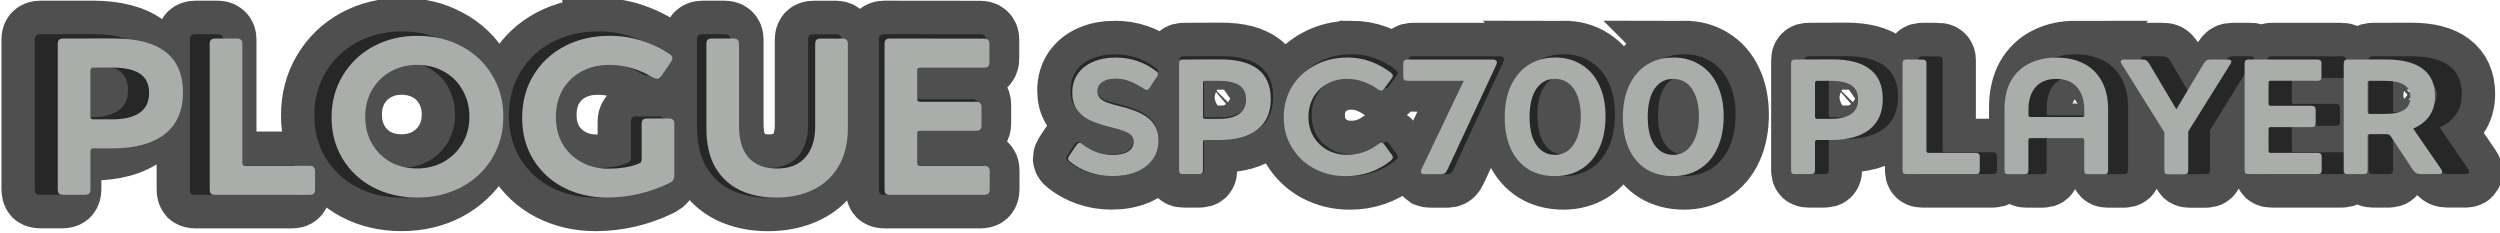 <?xml version="1.0" encoding="UTF-8"?>
<svg width="49.516mm" height="4.621mm" version="1.1" viewBox="0 0 49.516 4.621" xmlns="http://www.w3.org/2000/svg" xmlns:cc="http://creativecommons.org/ns#" xmlns:dc="http://purl.org/dc/elements/1.1/" xmlns:rdf="http://www.w3.org/1999/02/22-rdf-syntax-ns#">
 <g transform="translate(-29.595 -144.58)">
  <g style="fill:none;paint-order:markers stroke fill;stroke-linecap:round;stroke-width:2.54;stroke:#000000" aria-label="PLOGUE SPC PLAYER">
   <g style="fill:none;stroke-linecap:butt;stroke-width:.265px;stroke:#000000" aria-label="PLOGUE SPC700 PLAYER">
    <g transform="translate(-12.988)">
     <g transform="matrix(1.021 0 0 1.028 -24.26 -6.304)" style="fill-opacity:.502;fill:#000000;stroke-opacity:.69;stroke-width:1.291;stroke:#000000">
      <path d="m73.267 147.38c-0.323 0-0.614 0.069-0.872 0.208-0.258 0.139-0.461 0.332-0.609 0.58-0.148 0.245-0.221 0.52-0.221 0.827 0 0.304 0.072 0.577 0.217 0.818 0.148 0.242 0.349 0.431 0.605 0.566 0.258 0.136 0.548 0.203 0.868 0.203 0.326 0 0.618-0.068 0.877-0.203 0.261-0.139 0.466-0.33 0.614-0.575 0.148-0.245 0.221-0.52 0.221-0.827 0-0.304-0.074-0.577-0.221-0.818-0.145-0.245-0.346-0.435-0.605-0.571-0.258-0.139-0.549-0.208-0.872-0.208zm3.799 0c-0.326 0-0.62 0.068-0.881 0.203-0.261 0.136-0.468 0.327-0.619 0.575-0.151 0.245-0.226 0.528-0.226 0.849 0 0.31 0.074 0.584 0.221 0.823 0.148 0.239 0.349 0.425 0.605 0.557 0.258 0.13 0.543 0.195 0.854 0.195 0.431 0 0.843-0.096 1.237-0.287 0.037-0.018 0.062-0.037 0.074-0.058 0.015-0.024 0.023-0.056 0.023-0.097v-1.018c0-0.038-0.009-0.065-0.028-0.079-0.015-0.018-0.043-0.026-0.083-0.026h-0.425c-0.04 0-0.069 9e-3 -0.088 0.026-0.015 0.015-0.023 0.041-0.023 0.079v0.699c0 0.026-0.005 0.046-0.014 0.058-0.006 0.012-0.023 0.024-0.051 0.035-0.166 0.065-0.366 0.097-0.6 0.097-0.194 0-0.369-0.043-0.526-0.128-0.157-0.086-0.282-0.205-0.374-0.358-0.089-0.156-0.134-0.335-0.134-0.535 0-0.201 0.043-0.379 0.129-0.535 0.089-0.156 0.214-0.279 0.374-0.367 0.16-0.088 0.344-0.133 0.554-0.133 0.298 0 0.586 0.083 0.863 0.248 0.034 0.018 0.062 0.026 0.083 0.026 0.031 0 0.06-0.019 0.088-0.058l0.185-0.27c0.022-0.029 0.032-0.056 0.032-0.08 0-0.033-0.023-0.062-0.069-0.088-0.157-0.106-0.337-0.192-0.54-0.257-0.203-0.065-0.417-0.097-0.641-0.097zm-10.813 0.053c-0.04 0-0.069 9e-3 -0.088 0.026-0.015 0.015-0.023 0.041-0.023 0.079v2.884c0 0.038 0.008 0.066 0.023 0.084 0.018 0.015 0.048 0.022 0.088 0.022h0.42c0.04 0 0.069-7e-3 0.088-0.022 0.018-0.018 0.028-0.046 0.028-0.084v-0.756c0-0.021 0.005-0.035 0.014-0.044 0.009-9e-3 0.025-0.013 0.046-0.013h0.365c0.458 0 0.808-0.094 1.048-0.283 0.24-0.189 0.36-0.463 0.36-0.823 0-0.714-0.457-1.071-1.371-1.071zm3.01 0c-0.04 0-0.069 9e-3 -0.088 0.026-0.015 0.015-0.023 0.042-0.023 0.08v2.884c0 0.038 0.008 0.066 0.023 0.084 0.018 0.015 0.048 0.022 0.088 0.022h1.864c0.04 0 0.068-6e-3 0.083-0.022 0.018-0.018 0.028-0.046 0.028-0.084v-0.363c0-0.038-0.009-0.065-0.028-0.08-0.015-0.018-0.043-0.026-0.083-0.026h-1.269c-0.022 0-0.037-5e-3 -0.046-0.013-0.009-9e-3 -0.014-0.024-0.014-0.044v-2.358c0-0.038-0.009-0.065-0.028-0.08-0.018-0.018-0.048-0.026-0.088-0.026zm9.837 0c-0.04 0-0.069 9e-3 -0.088 0.026-0.015 0.015-0.023 0.042-0.023 0.08v1.672c0 0.307 0.057 0.562 0.171 0.765 0.117 0.203 0.279 0.355 0.485 0.456 0.206 0.1 0.446 0.151 0.72 0.151 0.28 0 0.526-0.052 0.738-0.155 0.215-0.103 0.383-0.258 0.503-0.464 0.123-0.206 0.185-0.46 0.185-0.761v-1.663c0-0.038-0.009-0.065-0.028-0.08-0.018-0.018-0.048-0.026-0.088-0.026h-0.42c-0.04 0-0.069 9e-3 -0.088 0.026-0.015 0.015-0.023 0.042-0.023 0.08v1.632c0 0.265-0.066 0.472-0.199 0.619-0.129 0.145-0.315 0.217-0.558 0.217-0.246 0-0.434-0.072-0.563-0.217-0.126-0.147-0.189-0.355-0.189-0.624v-1.628c0-0.038-0.009-0.065-0.028-0.08-0.018-0.018-0.048-0.026-0.088-0.026zm3.529 0c-0.04 0-0.069 9e-3 -0.088 0.026-0.015 0.015-0.023 0.042-0.023 0.08v2.884c0 0.038 0.008 0.067 0.023 0.084 0.018 0.015 0.048 0.022 0.088 0.022h1.855c0.04 0 0.069-6e-3 0.088-0.022 0.018-0.018 0.028-0.046 0.028-0.084v-0.363c0-0.038-0.009-0.065-0.028-0.08-0.018-0.018-0.048-0.026-0.088-0.026h-1.26c-0.022 0-0.037-5e-3 -0.046-0.013-0.009-9e-3 -0.014-0.024-0.014-0.044v-0.58c0-0.024 0.005-0.038 0.014-0.044 0.009-9e-3 0.024-0.013 0.046-0.013h1.098c0.04 0 0.069-6e-3 0.088-0.022 0.018-0.018 0.028-0.046 0.028-0.084v-0.358c0-0.038-0.009-0.067-0.028-0.084-0.018-0.018-0.048-0.026-0.088-0.026h-1.098c-0.022 0-0.037-5e-3 -0.046-0.013-0.009-9e-3 -0.014-0.024-0.014-0.044v-0.562c0-0.021 0.005-0.035 0.014-0.044 0.009-9e-3 0.024-0.013 0.046-0.013h1.255c0.04 0 0.069-6e-3 0.088-0.022 0.018-0.018 0.028-0.046 0.028-0.084v-0.363c0-0.038-0.009-0.065-0.028-0.08-0.018-0.018-0.048-0.026-0.088-0.026zm-9.367 0.522c0.191 0 0.364 0.043 0.521 0.128 0.16 0.086 0.285 0.208 0.374 0.367 0.092 0.156 0.138 0.335 0.138 0.535 0 0.195-0.046 0.37-0.138 0.527-0.092 0.156-0.219 0.279-0.379 0.367-0.157 0.086-0.331 0.128-0.521 0.128-0.194 0-0.369-0.043-0.526-0.128-0.154-0.088-0.275-0.209-0.365-0.363-0.089-0.156-0.134-0.333-0.134-0.531 0-0.201 0.044-0.379 0.134-0.535 0.092-0.156 0.215-0.277 0.369-0.363 0.157-0.088 0.332-0.133 0.526-0.133zm-6.414 0.053h0.369c0.243 0 0.426 0.04 0.549 0.119 0.123 0.08 0.185 0.208 0.185 0.385 0 0.177-0.063 0.308-0.189 0.394-0.126 0.086-0.308 0.128-0.545 0.128h-0.369c-0.022 0-0.037-5e-3 -0.046-0.013-0.009-9e-3 -0.014-0.024-0.014-0.044v-0.911c0-0.021 0.005-0.035 0.014-0.044 0.009-9e-3 0.025-0.013 0.046-0.013z" style="fill-opacity:.502;fill:#000000;paint-order:markers stroke fill;stroke-linecap:butt;stroke-opacity:.69;stroke-width:1.291;stroke:#000000"/>
      <g style="fill-opacity:.502;fill:#000000;stroke-opacity:.69;stroke-width:1.291;stroke:#000000">
       <g style="fill-opacity:.502;fill:#000000;stroke-opacity:.69;stroke-width:1.291;stroke:#000000">
        <path d="m87.091 147.82c-0.165 0-0.313 0.028-0.443 0.084-0.129 0.054-0.23 0.134-0.305 0.24-0.072 0.104-0.108 0.228-0.108 0.373 0 0.13 0.028 0.238 0.085 0.324 0.059 0.086 0.141 0.157 0.247 0.211 0.108 0.054 0.245 0.101 0.409 0.14 0.124 0.03 0.219 0.058 0.284 0.084 0.068 0.026 0.116 0.055 0.146 0.088 0.029 0.032 0.044 0.074 0.044 0.126 0 0.08-0.036 0.144-0.108 0.191-0.072 0.045-0.175 0.068-0.308 0.068-0.106 0-0.211-0.018-0.315-0.055-0.102-0.039-0.195-0.091-0.281-0.156-0.023-0.019-0.043-0.029-0.061-0.029-0.009 0-0.019 5e-3 -0.031 0.013-0.009 5e-3 -0.018 0.017-0.027 0.029l-0.142 0.211c-0.018 0.028-0.027 0.049-0.027 0.061 0 0.019 0.016 0.041 0.048 0.065 0.108 0.086 0.233 0.155 0.376 0.204 0.142 0.05 0.294 0.075 0.457 0.075 0.178 0 0.336-0.028 0.474-0.084 0.138-0.058 0.245-0.141 0.322-0.247 0.077-0.106 0.115-0.231 0.115-0.376 0-0.123-0.028-0.227-0.085-0.311-0.054-0.086-0.137-0.158-0.247-0.214-0.111-0.058-0.253-0.108-0.426-0.149-0.115-0.028-0.204-0.054-0.267-0.078-0.061-0.024-0.107-0.053-0.139-0.088-0.032-0.035-0.047-0.079-0.047-0.133 0-0.076 0.031-0.136 0.095-0.182 0.065-0.045 0.154-0.068 0.264-0.068 0.099 0 0.194 0.017 0.284 0.052 0.09 0.035 0.182 0.083 0.274 0.146 0.025 0.017 0.045 0.026 0.061 0.026 0.02 0 0.039-0.014 0.057-0.042l0.142-0.214c0.016-0.022 0.024-0.041 0.024-0.058 0-0.022-0.012-0.041-0.037-0.058-0.235-0.18-0.502-0.269-0.802-0.269zm4.59 0c-0.239 0-0.454 0.052-0.646 0.156-0.19 0.102-0.34 0.242-0.45 0.422-0.108 0.18-0.162 0.382-0.162 0.607 0 0.221 0.054 0.42 0.162 0.597 0.108 0.177 0.256 0.317 0.443 0.418 0.19 0.099 0.399 0.149 0.629 0.149 0.165 0 0.323-0.026 0.474-0.078 0.151-0.054 0.288-0.13 0.409-0.227 0.016-0.013 0.027-0.025 0.034-0.036 7e-3 -0.011 0.01-0.021 0.01-0.033 0-0.013-7e-3 -0.029-0.02-0.049l-0.149-0.204c-0.018-0.024-0.036-0.036-0.054-0.036-0.018 0-0.04 0.01-0.064 0.029-0.183 0.141-0.39 0.211-0.623 0.211-0.144 0-0.274-0.033-0.389-0.097-0.115-0.065-0.206-0.153-0.274-0.266-0.065-0.115-0.098-0.243-0.098-0.386 0-0.147 0.033-0.278 0.098-0.392 0.068-0.115 0.159-0.203 0.274-0.266 0.117-0.065 0.247-0.097 0.389-0.097 0.113 0 0.221 0.018 0.325 0.055 0.104 0.037 0.201 0.088 0.291 0.152 0.025 0.018 0.045 0.026 0.061 0.026 0.02 0 0.041-0.013 0.061-0.039l0.149-0.201c0.016-0.022 0.024-0.04 0.024-0.055 9e-6 -9e-3 -0.004-0.017-0.01-0.026-7e-3 -0.011-0.016-0.022-0.027-0.033-0.12-0.093-0.253-0.166-0.399-0.221-0.147-0.054-0.302-0.081-0.467-0.081zm4.118 0c-0.201 0-0.377 0.049-0.528 0.146-0.149 0.095-0.265 0.232-0.349 0.412-0.081 0.177-0.122 0.387-0.122 0.629 0 0.24 0.041 0.448 0.122 0.623 0.081 0.175 0.196 0.309 0.345 0.402 0.151 0.091 0.327 0.136 0.528 0.136 0.201 0 0.377-0.048 0.528-0.143 0.151-0.095 0.267-0.231 0.349-0.409 0.083-0.18 0.125-0.39 0.125-0.633 0-0.238-0.042-0.444-0.125-0.619-0.081-0.175-0.197-0.309-0.349-0.402-0.149-0.095-0.324-0.143-0.525-0.143zm2.34 0c-0.201 0-0.377 0.049-0.528 0.146-0.149 0.095-0.265 0.232-0.349 0.412-0.081 0.177-0.122 0.387-0.122 0.629 0 0.24 0.041 0.448 0.122 0.623 0.081 0.175 0.196 0.309 0.345 0.402 0.151 0.091 0.327 0.136 0.528 0.136 0.201 0 0.377-0.048 0.528-0.143 0.151-0.095 0.267-0.231 0.349-0.409 0.083-0.18 0.125-0.39 0.125-0.633 0-0.238-0.042-0.444-0.125-0.619-0.081-0.175-0.197-0.309-0.349-0.402-0.149-0.095-0.324-0.143-0.525-0.143zm7.591 0c-0.203 0-0.382 0.039-0.538 0.117-0.156 0.076-0.277 0.19-0.365 0.344-0.086 0.154-0.128 0.342-0.128 0.565v1.207c0 0.028 5e-3 0.049 0.017 0.061 0.014 0.011 0.035 0.016 0.064 0.016h0.308c0.029 0 0.051-5e-3 0.064-0.016 0.014-0.013 0.02-0.033 0.02-0.061v-0.591c0-0.017 4e-3 -0.029 0.01-0.036 7e-3 -5e-3 0.019-0.01 0.037-0.01h1.015c0.016 0 0.027 5e-3 0.034 0.01 7e-3 5e-3 0.01 0.018 0.01 0.036v0.591c0 0.028 6e-3 0.049 0.017 0.061 0.013 0.011 0.035 0.016 0.064 0.016h0.308c0.029 0 0.051-5e-3 0.064-0.016 0.013-0.013 0.02-0.033 0.02-0.061v-1.207c0-0.227-0.044-0.416-0.132-0.568-0.086-0.154-0.205-0.268-0.359-0.344-0.153-0.076-0.331-0.113-0.531-0.113zm-17.299 0.039c-0.029 0-0.051 5e-3 -0.064 0.019-0.011 0.011-0.017 0.03-0.017 0.058v2.115c0 0.028 0.006 0.049 0.017 0.061 0.014 0.011 0.035 0.016 0.064 0.016h0.308c0.029 0 0.051-5e-3 0.064-0.016 0.014-0.013 0.02-0.033 0.02-0.061v-0.555c0-0.015 0.003-0.026 0.01-0.033 0.007-5e-3 0.018-0.01 0.034-0.01h0.267c0.336 0 0.592-0.069 0.768-0.208 0.176-0.138 0.264-0.34 0.264-0.604 0-0.523-0.335-0.785-1.005-0.785zm4.448 0c-0.032 0-0.054 5e-3 -0.068 0.019-0.014 0.013-0.02 0.035-0.02 0.065v0.253c0 0.03 7e-3 0.052 0.02 0.065 0.014 0.013 0.036 0.019 0.068 0.019h1.11l-0.833 1.742c-0.011 0.022-0.017 0.043-0.017 0.062 0 0.015 7e-3 0.027 0.02 0.036 0.014 5e-3 0.034 0.01 0.061 0.01h0.315c0.036 0 0.062-5e-3 0.078-0.019 0.018-0.013 0.036-0.038 0.054-0.075l0.958-2.054c0.014-0.03 0.02-0.053 0.02-0.068 0-0.019-0.008-0.033-0.024-0.042-0.016-9e-3 -0.039-0.013-0.071-0.013zm7.674 0c-0.029 0-0.051 5e-3 -0.064 0.019-0.011 0.011-0.017 0.03-0.017 0.058v2.115c0 0.028 5e-3 0.049 0.017 0.061 0.014 0.011 0.035 0.016 0.064 0.016h0.308c0.029 0 0.051-5e-3 0.064-0.016 0.013-0.013 0.02-0.033 0.02-0.061v-0.555c0-0.015 4e-3 -0.026 0.01-0.033 7e-3 -5e-3 0.018-0.01 0.034-0.01h0.267c0.336 0 0.592-0.069 0.768-0.208 0.176-0.138 0.264-0.34 0.264-0.604 0-0.523-0.335-0.785-1.005-0.785zm2.208 0c-0.029 0-0.051 5e-3 -0.064 0.019-0.011 0.011-0.017 0.03-0.017 0.058v2.115c0 0.028 5e-3 0.049 0.017 0.061 0.013 0.011 0.035 0.016 0.064 0.016h1.367c0.029 0 0.05-5e-3 0.061-0.016 0.014-0.013 0.02-0.033 0.02-0.061v-0.266c0-0.028-7e-3 -0.048-0.02-0.058-0.011-0.013-0.032-0.019-0.061-0.019h-0.931c-0.016 0-0.027-5e-3 -0.034-0.01-7e-3 -5e-3 -0.01-0.017-0.01-0.032v-1.729c0-0.028-7e-3 -0.048-0.02-0.058-0.014-0.013-0.035-0.019-0.064-0.019zm4.309 0c-0.045 0-0.068 0.013-0.068 0.039 0 0.015 5e-3 0.031 0.017 0.049l0.846 1.353v0.753c0 0.028 5e-3 0.049 0.017 0.062 0.014 0.011 0.035 0.016 0.064 0.016h0.308c0.029 0 0.051-5e-3 0.064-0.016 0.014-0.013 0.02-0.034 0.02-0.062v-0.769l0.836-1.337c0.011-0.017 0.017-0.033 0.017-0.049 0-0.026-0.021-0.039-0.064-0.039h-0.335c-0.041 0-0.07 5e-3 -0.088 0.016-0.018 0.011-0.038 0.033-0.061 0.068l-0.541 0.902-0.535-0.902c-0.023-0.035-0.044-0.057-0.064-0.068-0.018-0.011-0.046-0.016-0.085-0.016zm2.466 0c-0.029 0-0.051 5e-3 -0.064 0.019-0.011 0.011-0.017 0.03-0.017 0.058v2.115c0 0.028 5e-3 0.049 0.017 0.061 0.014 0.011 0.035 0.016 0.064 0.016h1.361c0.029 0 0.051-5e-3 0.064-0.016 0.013-0.013 0.02-0.033 0.02-0.061v-0.266c0-0.028-7e-3 -0.048-0.02-0.058-0.013-0.013-0.035-0.019-0.064-0.019h-0.924c-0.016 0-0.027-5e-3 -0.034-0.01-7e-3 -5e-3 -0.01-0.017-0.01-0.033v-0.425c0-0.017 4e-3 -0.028 0.01-0.032 7e-3 -6e-3 0.018-0.01 0.034-0.01h0.805c0.029 0 0.051-5e-3 0.064-0.016 0.013-0.013 0.02-0.034 0.02-0.062v-0.263c0-0.028-7e-3 -0.049-0.02-0.062-0.014-0.013-0.035-0.019-0.064-0.019h-0.805c-0.016 0-0.027-5e-3 -0.034-0.01-7e-3 -5e-3 -0.01-0.017-0.01-0.032v-0.412c0-0.015 4e-3 -0.026 0.01-0.033 7e-3 -6e-3 0.018-0.01 0.034-0.01h0.92c0.029 0 0.051-5e-3 0.064-0.016 0.013-0.013 0.02-0.033 0.02-0.061v-0.266c0-0.028-7e-3 -0.048-0.02-0.058-0.014-0.013-0.035-0.019-0.064-0.019zm1.963 0c-0.029 0-0.051 5e-3 -0.064 0.019-0.011 0.011-0.017 0.03-0.017 0.058v2.115c0 0.028 5e-3 0.049 0.017 0.061 0.013 0.011 0.035 0.016 0.064 0.016h0.308c0.029 0 0.051-5e-3 0.064-0.016 0.013-0.013 0.02-0.033 0.02-0.061v-0.668c0-0.017 3e-3 -0.029 7e-3 -0.036 7e-3 -5e-3 0.019-0.01 0.037-0.01h0.328c0.023 0 0.04 5e-3 0.051 0.01 0.014 5e-3 0.026 0.018 0.037 0.036l0.433 0.655c0.025 0.035 0.049 0.059 0.071 0.071 0.025 0.013 0.059 0.019 0.101 0.019h0.338c0.05 0 0.075-0.014 0.075-0.042 0-0.017-8e-3 -0.037-0.024-0.059l-0.552-0.801c0.135-0.056 0.241-0.137 0.318-0.243 0.077-0.108 0.115-0.242 0.115-0.402 0-0.238-0.081-0.417-0.244-0.538-0.162-0.123-0.406-0.185-0.731-0.185zm-15.703 0.383c0.106 0 0.197 0.03 0.274 0.091 0.077 0.06 0.135 0.147 0.176 0.259 0.041 0.113 0.061 0.246 0.061 0.402 0 0.147-0.022 0.278-0.064 0.393-0.041 0.113-0.099 0.201-0.176 0.266-0.077 0.063-0.167 0.094-0.271 0.094-0.104 0-0.194-0.03-0.271-0.091-0.077-0.06-0.135-0.147-0.176-0.259-0.038-0.113-0.057-0.246-0.057-0.399 0-0.156 0.019-0.29 0.057-0.402 0.041-0.115 0.098-0.202 0.173-0.263 0.077-0.06 0.168-0.091 0.274-0.091zm2.34 0c0.106 0 0.197 0.03 0.274 0.091 0.077 0.06 0.135 0.147 0.176 0.259 0.041 0.113 0.061 0.246 0.061 0.402 0 0.147-0.022 0.278-0.064 0.393-0.041 0.113-0.099 0.201-0.176 0.266-0.077 0.063-0.167 0.094-0.271 0.094s-0.194-0.03-0.271-0.091c-0.077-0.06-0.135-0.147-0.176-0.259-0.038-0.113-0.057-0.246-0.057-0.399 0-0.156 0.019-0.29 0.057-0.402 0.041-0.115 0.098-0.202 0.173-0.263 0.077-0.06 0.168-0.091 0.274-0.091zm7.588 0c0.178 0 0.315 0.054 0.409 0.162 0.097 0.108 0.146 0.26 0.146 0.454v0.094c0 0.015-3e-3 0.027-0.01 0.036-7e-3 5e-3 -0.018 0.01-0.034 0.01h-1.015c-0.018 0-0.031-5e-3 -0.037-0.01-7e-3 -5e-3 -0.01-0.018-0.01-0.036l2.2e-4 -0.097c0-0.192 0.047-0.343 0.142-0.451 0.097-0.108 0.234-0.162 0.41-0.162zm-16.856 0.039h0.271c0.178 0 0.312 0.029 0.403 0.088 0.09 0.058 0.135 0.152 0.135 0.282s-0.046 0.226-0.139 0.289c-0.092 0.063-0.226 0.094-0.399 0.094h-0.271c-0.016 0-0.027-5e-3 -0.034-0.01-0.007-5e-3 -0.01-0.018-0.01-0.033v-0.668c0-0.015 0.003-0.026 0.01-0.033 0.007-6e-3 0.018-0.01 0.034-0.01zm12.122 0h0.271c0.178 0 0.312 0.029 0.403 0.088 0.09 0.058 0.135 0.152 0.135 0.282s-0.046 0.226-0.139 0.289c-0.092 0.063-0.226 0.094-0.399 0.094h-0.271c-0.016 0-0.027-5e-3 -0.034-0.01-7e-3 -5e-3 -0.01-0.018-0.01-0.033v-0.668c0-0.015 3e-3 -0.026 0.01-0.033 7e-3 -6e-3 0.018-0.01 0.034-0.01zm10.945 0h0.298c0.167 0 0.292 0.026 0.376 0.078 0.086 0.05 0.129 0.132 0.129 0.246 0 0.113-0.041 0.196-0.122 0.25-0.081 0.054-0.205 0.081-0.372 0.081h-0.308c-0.018 0-0.031-5e-3 -0.037-0.01-4e-3 -5e-3 -7e-3 -0.018-7e-3 -0.036v-0.568c0-0.015 4e-3 -0.026 0.01-0.033 7e-3 -6e-3 0.018-0.01 0.034-0.01z" style="fill-opacity:.502;fill:#000000;paint-order:markers stroke fill;stroke-linecap:butt;stroke-opacity:.69;stroke-width:1.291;stroke:#000000"/>
       </g>
      </g>
     </g>
     <path d="m50.852 145.29c-0.323 0-0.614 0.069-0.872 0.208-0.258 0.139-0.461 0.332-0.609 0.58-0.148 0.245-0.221 0.52-0.221 0.827 0 0.304 0.072 0.577 0.217 0.818 0.148 0.242 0.349 0.431 0.605 0.566 0.258 0.136 0.548 0.203 0.868 0.203 0.326 0 0.618-0.068 0.877-0.203 0.261-0.139 0.466-0.33 0.614-0.575 0.148-0.245 0.221-0.52 0.221-0.827 0-0.304-0.074-0.577-0.221-0.818-0.145-0.245-0.346-0.435-0.605-0.571-0.258-0.139-0.549-0.208-0.872-0.208zm3.799 0c-0.326 0-0.62 0.068-0.881 0.203-0.261 0.136-0.468 0.327-0.619 0.575-0.151 0.245-0.226 0.528-0.226 0.849 0 0.31 0.074 0.584 0.221 0.823 0.148 0.239 0.349 0.425 0.605 0.557 0.258 0.13 0.543 0.195 0.854 0.195 0.431 0 0.843-0.096 1.237-0.287 0.037-0.018 0.062-0.037 0.074-0.058 0.015-0.024 0.023-0.056 0.023-0.097v-1.018c0-0.038-0.009-0.065-0.028-0.079-0.015-0.018-0.043-0.026-0.083-0.026h-0.425c-0.04 0-0.069 9e-3 -0.088 0.026-0.015 0.015-0.023 0.041-0.023 0.079v0.699c0 0.026-0.005 0.046-0.014 0.058-0.006 0.012-0.023 0.024-0.051 0.035-0.166 0.065-0.366 0.097-0.6 0.097-0.194 0-0.369-0.043-0.526-0.128-0.157-0.086-0.282-0.205-0.374-0.358-0.089-0.156-0.134-0.335-0.134-0.535 0-0.201 0.043-0.379 0.129-0.535 0.089-0.156 0.214-0.279 0.374-0.367 0.16-0.088 0.344-0.133 0.554-0.133 0.298 0 0.586 0.083 0.863 0.248 0.034 0.018 0.062 0.026 0.083 0.026 0.031 0 0.06-0.019 0.088-0.058l0.185-0.27c0.022-0.029 0.032-0.056 0.032-0.08 0-0.033-0.023-0.062-0.069-0.088-0.157-0.106-0.337-0.192-0.54-0.257-0.203-0.065-0.417-0.097-0.641-0.097zm-10.813 0.053c-0.04 0-0.069 9e-3 -0.088 0.026-0.015 0.015-0.023 0.041-0.023 0.079v2.884c0 0.038 0.008 0.066 0.023 0.084 0.018 0.015 0.048 0.022 0.088 0.022h0.42c0.04 0 0.069-7e-3 0.088-0.022 0.018-0.018 0.028-0.046 0.028-0.084v-0.756c0-0.021 0.005-0.035 0.014-0.044 0.009-9e-3 0.025-0.013 0.046-0.013h0.365c0.458 0 0.808-0.094 1.048-0.283 0.24-0.189 0.36-0.463 0.36-0.823 0-0.714-0.457-1.071-1.371-1.071zm3.01 0c-0.04 0-0.069 9e-3 -0.088 0.026-0.015 0.015-0.023 0.042-0.023 0.08v2.884c0 0.038 0.008 0.066 0.023 0.084 0.018 0.015 0.048 0.022 0.088 0.022h1.864c0.04 0 0.068-6e-3 0.083-0.022 0.018-0.018 0.028-0.046 0.028-0.084v-0.363c0-0.038-0.009-0.065-0.028-0.08-0.015-0.018-0.043-0.026-0.083-0.026h-1.269c-0.022 0-0.037-5e-3 -0.046-0.013-0.009-9e-3 -0.014-0.024-0.014-0.044v-2.358c0-0.038-0.009-0.065-0.028-0.08-0.018-0.018-0.048-0.026-0.088-0.026zm9.837 0c-0.04 0-0.069 9e-3 -0.088 0.026-0.015 0.015-0.023 0.042-0.023 0.08v1.672c0 0.307 0.057 0.562 0.171 0.765 0.117 0.203 0.279 0.355 0.485 0.456 0.206 0.1 0.446 0.151 0.72 0.151 0.28 0 0.526-0.052 0.738-0.155 0.215-0.103 0.383-0.258 0.503-0.464 0.123-0.206 0.185-0.46 0.185-0.761v-1.663c0-0.038-0.009-0.065-0.028-0.08-0.018-0.018-0.048-0.026-0.088-0.026h-0.42c-0.04 0-0.069 9e-3 -0.088 0.026-0.015 0.015-0.023 0.042-0.023 0.08v1.632c0 0.265-0.066 0.472-0.199 0.619-0.129 0.145-0.315 0.217-0.558 0.217-0.246 0-0.434-0.072-0.563-0.217-0.126-0.147-0.189-0.355-0.189-0.624v-1.628c0-0.038-0.009-0.065-0.028-0.08-0.018-0.018-0.048-0.026-0.088-0.026zm3.529 0c-0.04 0-0.069 9e-3 -0.088 0.026-0.015 0.015-0.023 0.042-0.023 0.08v2.884c0 0.038 0.008 0.067 0.023 0.084 0.018 0.015 0.048 0.022 0.088 0.022h1.855c0.04 0 0.069-6e-3 0.088-0.022 0.018-0.018 0.028-0.046 0.028-0.084v-0.363c0-0.038-0.009-0.065-0.028-0.08-0.018-0.018-0.048-0.026-0.088-0.026h-1.26c-0.022 0-0.037-5e-3 -0.046-0.013-0.009-9e-3 -0.014-0.024-0.014-0.044v-0.58c0-0.024 0.005-0.038 0.014-0.044 0.009-9e-3 0.024-0.013 0.046-0.013h1.098c0.04 0 0.069-6e-3 0.088-0.022 0.018-0.018 0.028-0.046 0.028-0.084v-0.358c0-0.038-0.009-0.067-0.028-0.084-0.018-0.018-0.048-0.026-0.088-0.026h-1.098c-0.022 0-0.037-5e-3 -0.046-0.013-0.009-9e-3 -0.014-0.024-0.014-0.044v-0.562c0-0.021 0.005-0.035 0.014-0.044 0.009-9e-3 0.024-0.013 0.046-0.013h1.255c0.04 0 0.069-6e-3 0.088-0.022 0.018-0.018 0.028-0.046 0.028-0.084v-0.363c0-0.038-0.009-0.065-0.028-0.08-0.018-0.018-0.048-0.026-0.088-0.026zm-9.367 0.522c0.191 0 0.364 0.043 0.521 0.128 0.16 0.086 0.285 0.208 0.374 0.367 0.092 0.156 0.138 0.335 0.138 0.535 0 0.195-0.046 0.37-0.138 0.527-0.092 0.156-0.219 0.279-0.379 0.367-0.157 0.086-0.331 0.128-0.521 0.128-0.194 0-0.369-0.043-0.526-0.128-0.154-0.088-0.275-0.209-0.365-0.363-0.089-0.156-0.134-0.333-0.134-0.531 0-0.201 0.044-0.379 0.134-0.535 0.092-0.156 0.215-0.277 0.369-0.363 0.157-0.088 0.332-0.133 0.526-0.133zm-6.414 0.053h0.369c0.243 0 0.426 0.04 0.549 0.119 0.123 0.08 0.185 0.208 0.185 0.385 0 0.177-0.063 0.308-0.189 0.394-0.126 0.086-0.308 0.128-0.545 0.128h-0.369c-0.022 0-0.037-5e-3 -0.046-0.013-0.009-9e-3 -0.014-0.024-0.014-0.044v-0.911c0-0.021 0.005-0.035 0.014-0.044 0.009-9e-3 0.025-0.013 0.046-0.013z" style="fill:#aaaeaa;paint-order:markers stroke fill;stroke:none"/>
     <path d="m64.677 145.72c-0.165 0-0.313 0.028-0.443 0.084-0.129 0.054-0.23 0.134-0.305 0.24-0.072 0.104-0.108 0.228-0.108 0.373 0 0.13 0.028 0.238 0.085 0.324 0.059 0.086 0.141 0.157 0.247 0.211 0.108 0.054 0.245 0.101 0.409 0.14 0.124 0.03 0.219 0.058 0.284 0.084 0.068 0.026 0.116 0.055 0.146 0.088 0.029 0.032 0.044 0.074 0.044 0.126 0 0.08-0.036 0.144-0.108 0.191-0.072 0.045-0.175 0.068-0.308 0.068-0.106 0-0.211-0.018-0.315-0.055-0.102-0.039-0.195-0.091-0.281-0.156-0.023-0.019-0.043-0.029-0.061-0.029-0.009 0-0.019 5e-3 -0.031 0.013-0.009 5e-3 -0.018 0.017-0.027 0.029l-0.142 0.211c-0.018 0.028-0.027 0.049-0.027 0.061 0 0.019 0.016 0.041 0.048 0.065 0.108 0.086 0.233 0.155 0.376 0.204 0.142 0.05 0.294 0.075 0.457 0.075 0.178 0 0.336-0.028 0.474-0.084 0.138-0.058 0.245-0.141 0.322-0.247 0.077-0.106 0.115-0.231 0.115-0.376 0-0.123-0.028-0.227-0.085-0.311-0.054-0.086-0.137-0.158-0.247-0.214-0.111-0.058-0.253-0.108-0.426-0.149-0.115-0.028-0.204-0.054-0.267-0.078-0.061-0.024-0.107-0.053-0.139-0.088-0.032-0.035-0.047-0.079-0.047-0.133 0-0.076 0.031-0.136 0.095-0.182 0.065-0.045 0.154-0.068 0.264-0.068 0.099 0 0.194 0.017 0.284 0.052 0.09 0.035 0.182 0.083 0.274 0.146 0.025 0.017 0.045 0.026 0.061 0.026 0.02 0 0.039-0.014 0.057-0.042l0.142-0.214c0.016-0.022 0.024-0.041 0.024-0.058 0-0.022-0.012-0.041-0.037-0.058-0.235-0.18-0.502-0.269-0.802-0.269zm4.59 0c-0.239 0-0.454 0.052-0.646 0.156-0.19 0.102-0.34 0.242-0.45 0.422-0.108 0.18-0.162 0.382-0.162 0.607 0 0.221 0.054 0.42 0.162 0.597 0.108 0.177 0.256 0.317 0.443 0.418 0.19 0.099 0.399 0.149 0.629 0.149 0.165 0 0.323-0.026 0.474-0.078 0.151-0.054 0.288-0.13 0.409-0.227 0.016-0.013 0.027-0.025 0.034-0.036 7e-3 -0.011 0.01-0.021 0.01-0.033 0-0.013-7e-3 -0.029-0.02-0.049l-0.149-0.204c-0.018-0.024-0.036-0.036-0.054-0.036-0.018 0-0.04 0.01-0.064 0.029-0.183 0.141-0.39 0.211-0.623 0.211-0.144 0-0.274-0.033-0.389-0.097-0.115-0.065-0.206-0.153-0.274-0.266-0.065-0.115-0.098-0.243-0.098-0.386 0-0.147 0.033-0.278 0.098-0.392 0.068-0.115 0.159-0.203 0.274-0.266 0.117-0.065 0.247-0.097 0.389-0.097 0.113 0 0.221 0.018 0.325 0.055 0.104 0.037 0.201 0.088 0.291 0.152 0.025 0.018 0.045 0.026 0.061 0.026 0.02 0 0.041-0.013 0.061-0.039l0.149-0.201c0.016-0.022 0.024-0.04 0.024-0.055 9e-6 -9e-3 -0.004-0.017-0.01-0.026-7e-3 -0.011-0.016-0.022-0.027-0.033-0.12-0.093-0.253-0.166-0.399-0.221-0.147-0.054-0.302-0.081-0.467-0.081zm4.118 0c-0.201 0-0.377 0.049-0.528 0.146-0.149 0.095-0.265 0.232-0.349 0.412-0.081 0.177-0.122 0.387-0.122 0.629 0 0.24 0.041 0.448 0.122 0.623 0.081 0.175 0.196 0.309 0.345 0.402 0.151 0.091 0.327 0.136 0.528 0.136 0.201 0 0.377-0.048 0.528-0.143 0.151-0.095 0.267-0.231 0.349-0.409 0.083-0.18 0.125-0.39 0.125-0.633 0-0.238-0.042-0.444-0.125-0.619-0.081-0.175-0.197-0.309-0.349-0.402-0.149-0.095-0.324-0.143-0.525-0.143zm2.34 0c-0.201 0-0.377 0.049-0.528 0.146-0.149 0.095-0.265 0.232-0.349 0.412-0.081 0.177-0.122 0.387-0.122 0.629 0 0.24 0.041 0.448 0.122 0.623 0.081 0.175 0.196 0.309 0.345 0.402 0.151 0.091 0.327 0.136 0.528 0.136 0.201 0 0.377-0.048 0.528-0.143 0.151-0.095 0.267-0.231 0.349-0.409 0.083-0.18 0.125-0.39 0.125-0.633 0-0.238-0.042-0.444-0.125-0.619-0.081-0.175-0.197-0.309-0.349-0.402-0.149-0.095-0.324-0.143-0.525-0.143zm7.591 0c-0.203 0-0.382 0.039-0.538 0.117-0.156 0.076-0.277 0.19-0.365 0.344-0.086 0.154-0.128 0.342-0.128 0.565v1.207c0 0.028 0.005 0.049 0.017 0.061 0.014 0.011 0.035 0.016 0.064 0.016h0.308c0.029 0 0.051-5e-3 0.064-0.016 0.014-0.013 0.02-0.033 0.02-0.061v-0.591c0-0.017 0.004-0.029 0.01-0.036 7e-3 -5e-3 0.019-0.01 0.037-0.01h1.015c0.016 0 0.027 5e-3 0.034 0.01 7e-3 5e-3 0.01 0.018 0.01 0.036v0.591c0 0.028 0.006 0.049 0.017 0.061 0.014 0.011 0.035 0.016 0.064 0.016h0.308c0.029 0 0.051-5e-3 0.064-0.016 0.014-0.013 0.02-0.033 0.02-0.061v-1.207c0-0.227-0.044-0.416-0.132-0.568-0.086-0.154-0.205-0.268-0.359-0.344-0.153-0.076-0.331-0.113-0.531-0.113zm-17.299 0.039c-0.029 0-0.051 5e-3 -0.064 0.019-0.011 0.011-0.017 0.03-0.017 0.058v2.115c0 0.028 0.006 0.049 0.017 0.061 0.014 0.011 0.035 0.016 0.064 0.016h0.308c0.029 0 0.051-5e-3 0.064-0.016 0.014-0.013 0.02-0.033 0.02-0.061v-0.555c0-0.015 0.003-0.026 0.01-0.033 0.007-5e-3 0.018-0.01 0.034-0.01h0.267c0.336 0 0.592-0.069 0.768-0.208 0.176-0.138 0.264-0.34 0.264-0.604 0-0.523-0.335-0.785-1.005-0.785zm4.448 0c-0.032 0-0.054 5e-3 -0.068 0.019-0.014 0.013-0.02 0.035-0.02 0.065v0.253c0 0.03 7e-3 0.052 0.02 0.065 0.014 0.013 0.036 0.019 0.068 0.019h1.11l-0.833 1.742c-0.011 0.022-0.017 0.043-0.017 0.062 0 0.015 7e-3 0.027 0.02 0.036 0.014 5e-3 0.034 0.01 0.061 0.01h0.315c0.036 0 0.062-5e-3 0.078-0.019 0.018-0.013 0.036-0.038 0.054-0.075l0.958-2.054c0.014-0.03 0.02-0.053 0.02-0.068 0-0.019-0.008-0.033-0.024-0.042-0.016-9e-3 -0.039-0.013-0.071-0.013zm7.674 0c-0.029 0-0.051 5e-3 -0.064 0.019-0.011 0.011-0.017 0.03-0.017 0.058v2.115c0 0.028 0.005 0.049 0.017 0.061 0.014 0.011 0.035 0.016 0.064 0.016h0.308c0.029 0 0.051-5e-3 0.064-0.016 0.014-0.013 0.02-0.033 0.02-0.061v-0.555c0-0.015 0.004-0.026 0.01-0.033 7e-3 -5e-3 0.018-0.01 0.034-0.01h0.267c0.336 0 0.592-0.069 0.768-0.208 0.176-0.138 0.264-0.34 0.264-0.604 0-0.523-0.335-0.785-1.005-0.785zm2.208 0c-0.029 0-0.051 5e-3 -0.064 0.019-0.011 0.011-0.017 0.03-0.017 0.058v2.115c0 0.028 0.005 0.049 0.017 0.061 0.014 0.011 0.035 0.016 0.064 0.016h1.367c0.029 0 0.05-5e-3 0.061-0.016 0.014-0.013 0.02-0.033 0.02-0.061v-0.266c0-0.028-7e-3 -0.048-0.02-0.058-0.011-0.013-0.032-0.019-0.061-0.019h-0.931c-0.016 0-0.027-5e-3 -0.034-0.01-7e-3 -5e-3 -0.01-0.017-0.01-0.032v-1.729c0-0.028-7e-3 -0.048-0.02-0.058-0.014-0.013-0.035-0.019-0.064-0.019zm4.309 0c-0.045 0-0.068 0.013-0.068 0.039 0 0.015 0.005 0.031 0.017 0.049l0.846 1.353v0.753c0 0.028 0.005 0.049 0.017 0.062 0.014 0.011 0.035 0.016 0.064 0.016h0.308c0.029 0 0.051-5e-3 0.064-0.016 0.014-0.013 0.02-0.034 0.02-0.062v-0.769l0.836-1.337c0.011-0.017 0.017-0.033 0.017-0.049 0-0.026-0.021-0.039-0.064-0.039h-0.335c-0.041 0-0.07 5e-3 -0.088 0.016-0.018 0.011-0.038 0.033-0.061 0.068l-0.541 0.902-0.535-0.902c-0.023-0.035-0.044-0.057-0.064-0.068-0.018-0.011-0.046-0.016-0.085-0.016zm2.466 0c-0.029 0-0.051 5e-3 -0.064 0.019-0.011 0.011-0.017 0.03-0.017 0.058v2.115c0 0.028 0.005 0.049 0.017 0.061 0.014 0.011 0.035 0.016 0.064 0.016h1.361c0.029 0 0.051-5e-3 0.064-0.016 0.014-0.013 0.02-0.033 0.02-0.061v-0.266c0-0.028-7e-3 -0.048-0.02-0.058-0.014-0.013-0.035-0.019-0.064-0.019h-0.924c-0.016 0-0.027-5e-3 -0.034-0.01-7e-3 -5e-3 -0.01-0.017-0.01-0.033v-0.425c0-0.017 0.004-0.028 0.01-0.032 7e-3 -6e-3 0.018-0.01 0.034-0.01h0.805c0.029 0 0.051-5e-3 0.064-0.016 0.014-0.013 0.02-0.034 0.02-0.062v-0.263c0-0.028-7e-3 -0.049-0.02-0.062-0.014-0.013-0.035-0.019-0.064-0.019h-0.805c-0.016 0-0.027-5e-3 -0.034-0.01-7e-3 -5e-3 -0.01-0.017-0.01-0.032v-0.412c0-0.015 0.004-0.026 0.01-0.033 7e-3 -6e-3 0.018-0.01 0.034-0.01h0.92c0.029 0 0.051-5e-3 0.064-0.016 0.014-0.013 0.02-0.033 0.02-0.061v-0.266c0-0.028-7e-3 -0.048-0.02-0.058-0.014-0.013-0.035-0.019-0.064-0.019zm1.963 0c-0.029 0-0.051 5e-3 -0.064 0.019-0.011 0.011-0.017 0.03-0.017 0.058v2.115c0 0.028 0.005 0.049 0.017 0.061 0.014 0.011 0.035 0.016 0.064 0.016h0.308c0.029 0 0.051-5e-3 0.064-0.016 0.014-0.013 0.02-0.033 0.02-0.061v-0.668c0-0.017 0.003-0.029 7e-3 -0.036 7e-3 -5e-3 0.019-0.01 0.037-0.01h0.328c0.023 0 0.04 5e-3 0.051 0.01 0.014 5e-3 0.026 0.018 0.037 0.036l0.433 0.655c0.025 0.035 0.049 0.059 0.071 0.071 0.025 0.013 0.059 0.019 0.101 0.019h0.338c0.05 0 0.075-0.014 0.075-0.042 0-0.017-0.008-0.037-0.024-0.059l-0.552-0.801c0.135-0.056 0.241-0.137 0.318-0.243 0.077-0.108 0.115-0.242 0.115-0.402 0-0.238-0.081-0.417-0.244-0.538-0.162-0.123-0.406-0.185-0.731-0.185zm-15.703 0.383c0.106 0 0.197 0.03 0.274 0.091 0.077 0.06 0.135 0.147 0.176 0.259 0.041 0.113 0.061 0.246 0.061 0.402 0 0.147-0.022 0.278-0.064 0.393-0.041 0.113-0.099 0.201-0.176 0.266-0.077 0.063-0.167 0.094-0.271 0.094-0.104 0-0.194-0.03-0.271-0.091-0.077-0.06-0.135-0.147-0.176-0.259-0.038-0.113-0.057-0.246-0.057-0.399 0-0.156 0.019-0.29 0.057-0.402 0.041-0.115 0.098-0.202 0.173-0.263 0.077-0.06 0.168-0.091 0.274-0.091zm2.34 0c0.106 0 0.197 0.03 0.274 0.091 0.077 0.06 0.135 0.147 0.176 0.259 0.041 0.113 0.061 0.246 0.061 0.402 0 0.147-0.022 0.278-0.064 0.393-0.041 0.113-0.099 0.201-0.176 0.266-0.077 0.063-0.167 0.094-0.271 0.094s-0.194-0.03-0.271-0.091c-0.077-0.06-0.135-0.147-0.176-0.259-0.038-0.113-0.057-0.246-0.057-0.399 0-0.156 0.019-0.29 0.057-0.402 0.041-0.115 0.098-0.202 0.173-0.263 0.077-0.06 0.168-0.091 0.274-0.091zm7.588 0c0.178 0 0.315 0.054 0.409 0.162 0.097 0.108 0.146 0.26 0.146 0.454v0.094c0 0.015-0.004 0.027-0.01 0.036-7e-3 5e-3 -0.018 0.01-0.034 0.01h-1.015c-0.018 0-0.031-5e-3 -0.037-0.01-7e-3 -5e-3 -0.01-0.018-0.01-0.036l2.28e-4 -0.097c0-0.192 0.047-0.343 0.142-0.451 0.097-0.108 0.234-0.162 0.41-0.162zm-16.856 0.039h0.271c0.178 0 0.312 0.029 0.403 0.088 0.09 0.058 0.135 0.152 0.135 0.282s-0.046 0.226-0.139 0.289c-0.092 0.063-0.226 0.094-0.399 0.094h-0.271c-0.016 0-0.027-5e-3 -0.034-0.01-0.007-5e-3 -0.01-0.018-0.01-0.033v-0.668c0-0.015 0.003-0.026 0.01-0.033 0.007-6e-3 0.018-0.01 0.034-0.01zm12.122 0h0.271c0.178 0 0.312 0.029 0.403 0.088 0.09 0.058 0.135 0.152 0.135 0.282s-0.046 0.226-0.139 0.289c-0.092 0.063-0.226 0.094-0.399 0.094h-0.271c-0.016 0-0.027-5e-3 -0.034-0.01-7e-3 -5e-3 -0.01-0.018-0.01-0.033v-0.668c0-0.015 0.004-0.026 0.01-0.033 7e-3 -6e-3 0.018-0.01 0.034-0.01zm10.945 0h0.298c0.167 0 0.292 0.026 0.376 0.078 0.086 0.05 0.129 0.132 0.129 0.246 0 0.113-0.041 0.196-0.122 0.25-0.081 0.054-0.205 0.081-0.372 0.081h-0.308c-0.018 0-0.031-5e-3 -0.037-0.01-0.004-5e-3 -7e-3 -0.018-7e-3 -0.036v-0.568c0-0.015 0.004-0.026 0.01-0.033 7e-3 -6e-3 0.018-0.01 0.034-0.01z" style="fill:#aaaeaa;paint-order:markers stroke fill;stroke:none"/>
    </g>
   </g>
  </g>
 </g>
</svg>
